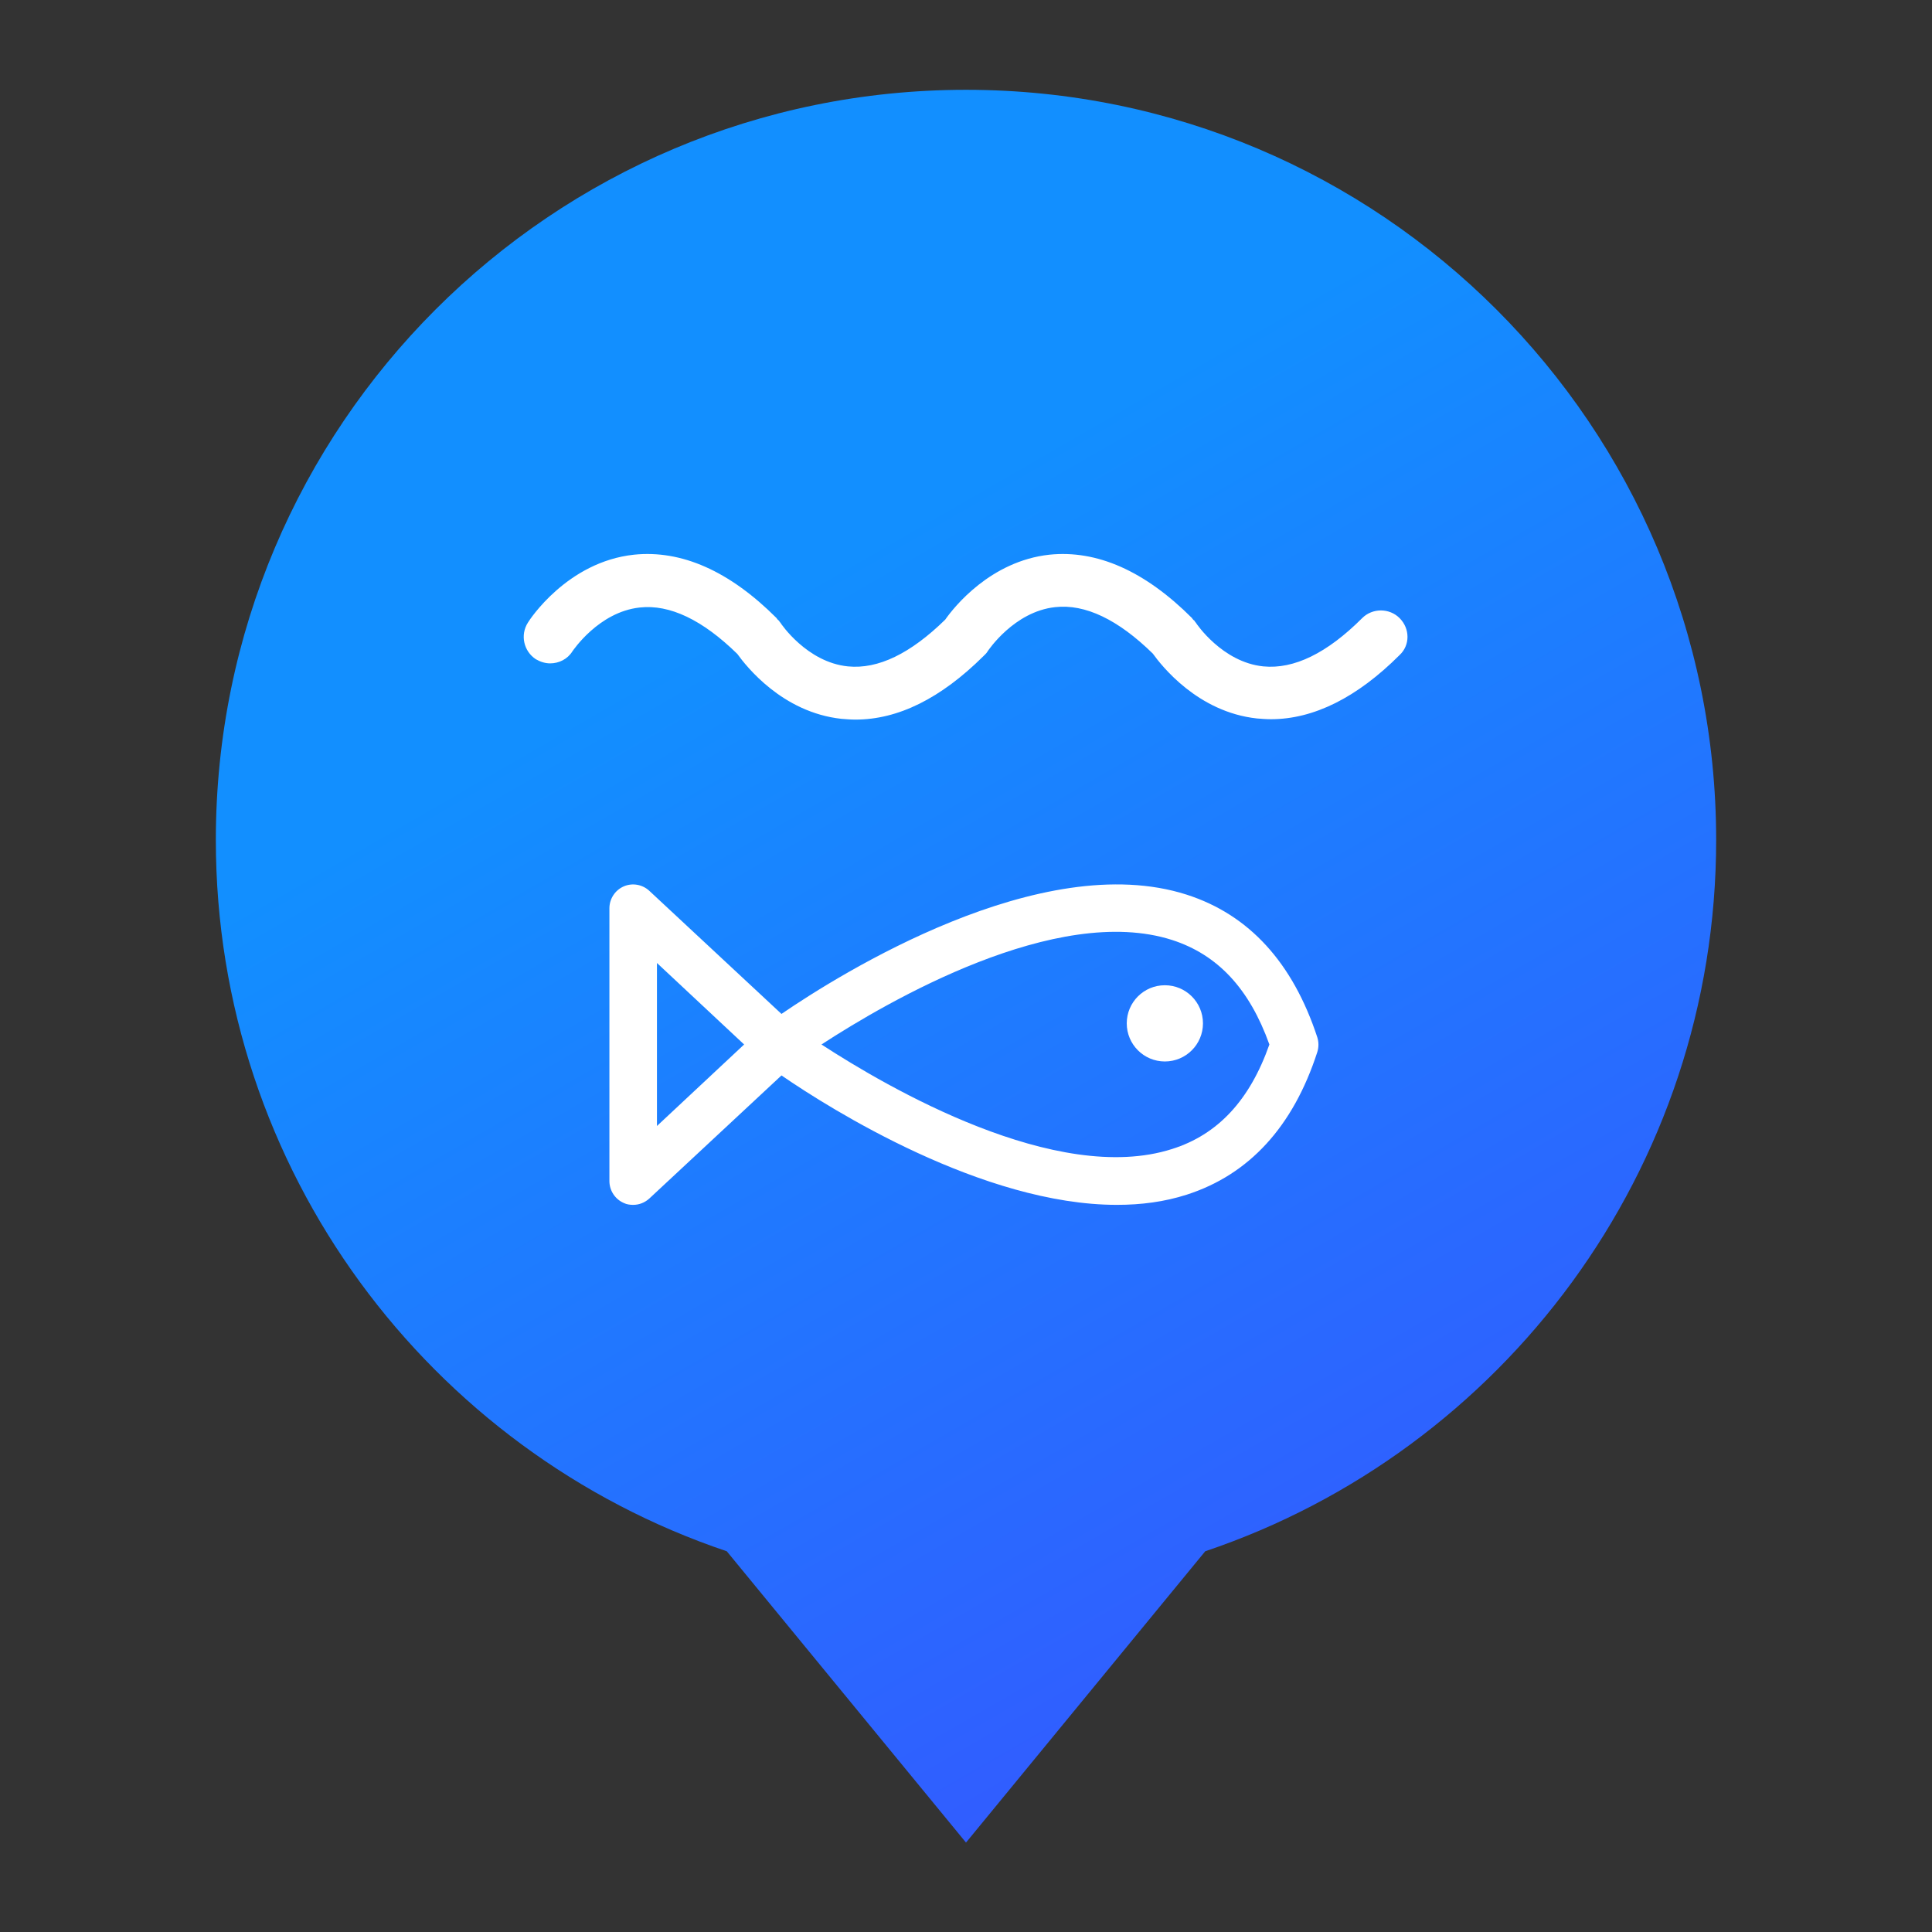 <?xml version="1.0" encoding="utf-8"?>
<!-- Generator: Adobe Illustrator 19.2.1, SVG Export Plug-In . SVG Version: 6.00 Build 0)  -->
<svg version="1.1" id="Layer_1" xmlns="http://www.w3.org/2000/svg" xmlns:xlink="http://www.w3.org/1999/xlink" x="0px" y="0px"
	 viewBox="0 0 512 512" style="enable-background:new 0 0 512 512;" xml:space="preserve">
<rect x="0" y="0" width="512" height="512" fill="#333333" stroke="none"/>
<style type="text/css">
	.st0{fill:url(#SVGID_1_);}
	.st1{fill:#FFFFFF;}
</style>
<g>
	<linearGradient id="SVGID_1_" gradientUnits="userSpaceOnUse" x1="371.055" y1="421.832" x2="156.579" y2="50.347">
		<stop  offset="0" style="stop-color:#315DFF"/>
		<stop  offset="0.725" style="stop-color:#128FFF"/>
	</linearGradient>
	<path class="st0" d="M454.8,222.6c0-109.8-89-198.8-198.8-198.8s-198.8,89-198.8,198.8c0,87.6,56.7,162,135.4,188.5l63.4,77.2
		l63.4-77.2C398.1,384.6,454.8,310.2,454.8,222.6z"/>
	<g>
		<path class="st1" d="M314.5,237.1c-38.6-12.4-91.9,21-107.4,31.6l-35-32.6c-1.8-1.7-4.5-2.2-6.8-1.2c-2.3,1-3.8,3.3-3.8,5.8V313
			c0,2.5,1.5,4.8,3.8,5.8c0.8,0.4,1.7,0.5,2.5,0.5c1.6,0,3.1-0.6,4.3-1.7l35-32.6c13.1,9,53.4,34.3,88.9,34.3
			c6.4,0,12.6-0.8,18.5-2.7c16.5-5.3,28.2-18,34.6-37.8c0.4-1.3,0.4-2.6,0-3.9C342.6,255.1,331,242.4,314.5,237.1z M174.1,298.4
			v-43.2l23.1,21.6L174.1,298.4z M310.6,304.5c-30.6,9.8-75.4-16.3-92.9-27.7c17.5-11.4,62.3-37.5,92.9-27.7
			c12.1,3.9,20.5,12.9,25.8,27.7C331.2,291.6,322.7,300.7,310.6,304.5z"/>
		<circle class="st1" cx="308.7" cy="271.2" r="10.1"/>
		<path class="st1" d="M370.9,163.8c-2.7-2.7-7.2-2.7-9.9,0c-9.3,9.3-18.1,13.6-26.2,12.8c-10.9-1.1-17.8-11.4-17.9-11.6
			c0,0,0,0,0,0c-0.1-0.1-0.2-0.2-0.3-0.4c-0.1-0.1-0.1-0.2-0.2-0.2c-0.1-0.1-0.1-0.1-0.2-0.2c-0.1-0.1-0.2-0.2-0.3-0.4c0,0,0,0,0,0
			c-12.5-12.5-25.2-18.1-37.8-16.8c-15.6,1.7-25.3,13.9-27.6,17.2c-9.2,9-17.8,13.2-25.8,12.4c-10.9-1.1-17.8-11.4-17.9-11.6
			c0,0,0,0,0,0c-0.1-0.1-0.2-0.2-0.3-0.4c-0.1-0.1-0.1-0.2-0.2-0.2c-0.1-0.1-0.1-0.1-0.2-0.2c-0.1-0.1-0.2-0.2-0.3-0.4c0,0,0,0,0,0
			c-12.5-12.5-25.2-18.1-37.8-16.8c-17.7,1.9-27.7,17.3-28.1,18c-2.1,3.3-1.1,7.6,2.1,9.7c1.2,0.7,2.5,1.1,3.8,1.1
			c2.3,0,4.6-1.1,5.9-3.2c0.1-0.1,6.9-10.4,17.8-11.6c8-0.9,16.7,3.3,25.9,12.3c2.3,3.2,11.9,15.5,27.6,17.2
			c1.2,0.1,2.5,0.2,3.7,0.2c11.3,0,22.6-5.6,33.9-16.8c0,0,0,0,0,0c0.1-0.1,0.1-0.1,0.2-0.2c0.1-0.1,0.2-0.2,0.3-0.3
			c0.1-0.1,0.1-0.1,0.2-0.2c0.2-0.2,0.3-0.4,0.5-0.7c0,0,0,0,0,0c0.1-0.1,6.9-10.4,17.8-11.6c8-0.9,16.7,3.3,25.9,12.3
			c2.3,3.2,11.9,15.5,27.6,17.2c1.2,0.1,2.5,0.2,3.7,0.2c11.3,0,22.8-5.7,34.1-17C373.7,171,373.7,166.6,370.9,163.8z"/>
	</g>
</g>
</svg>
